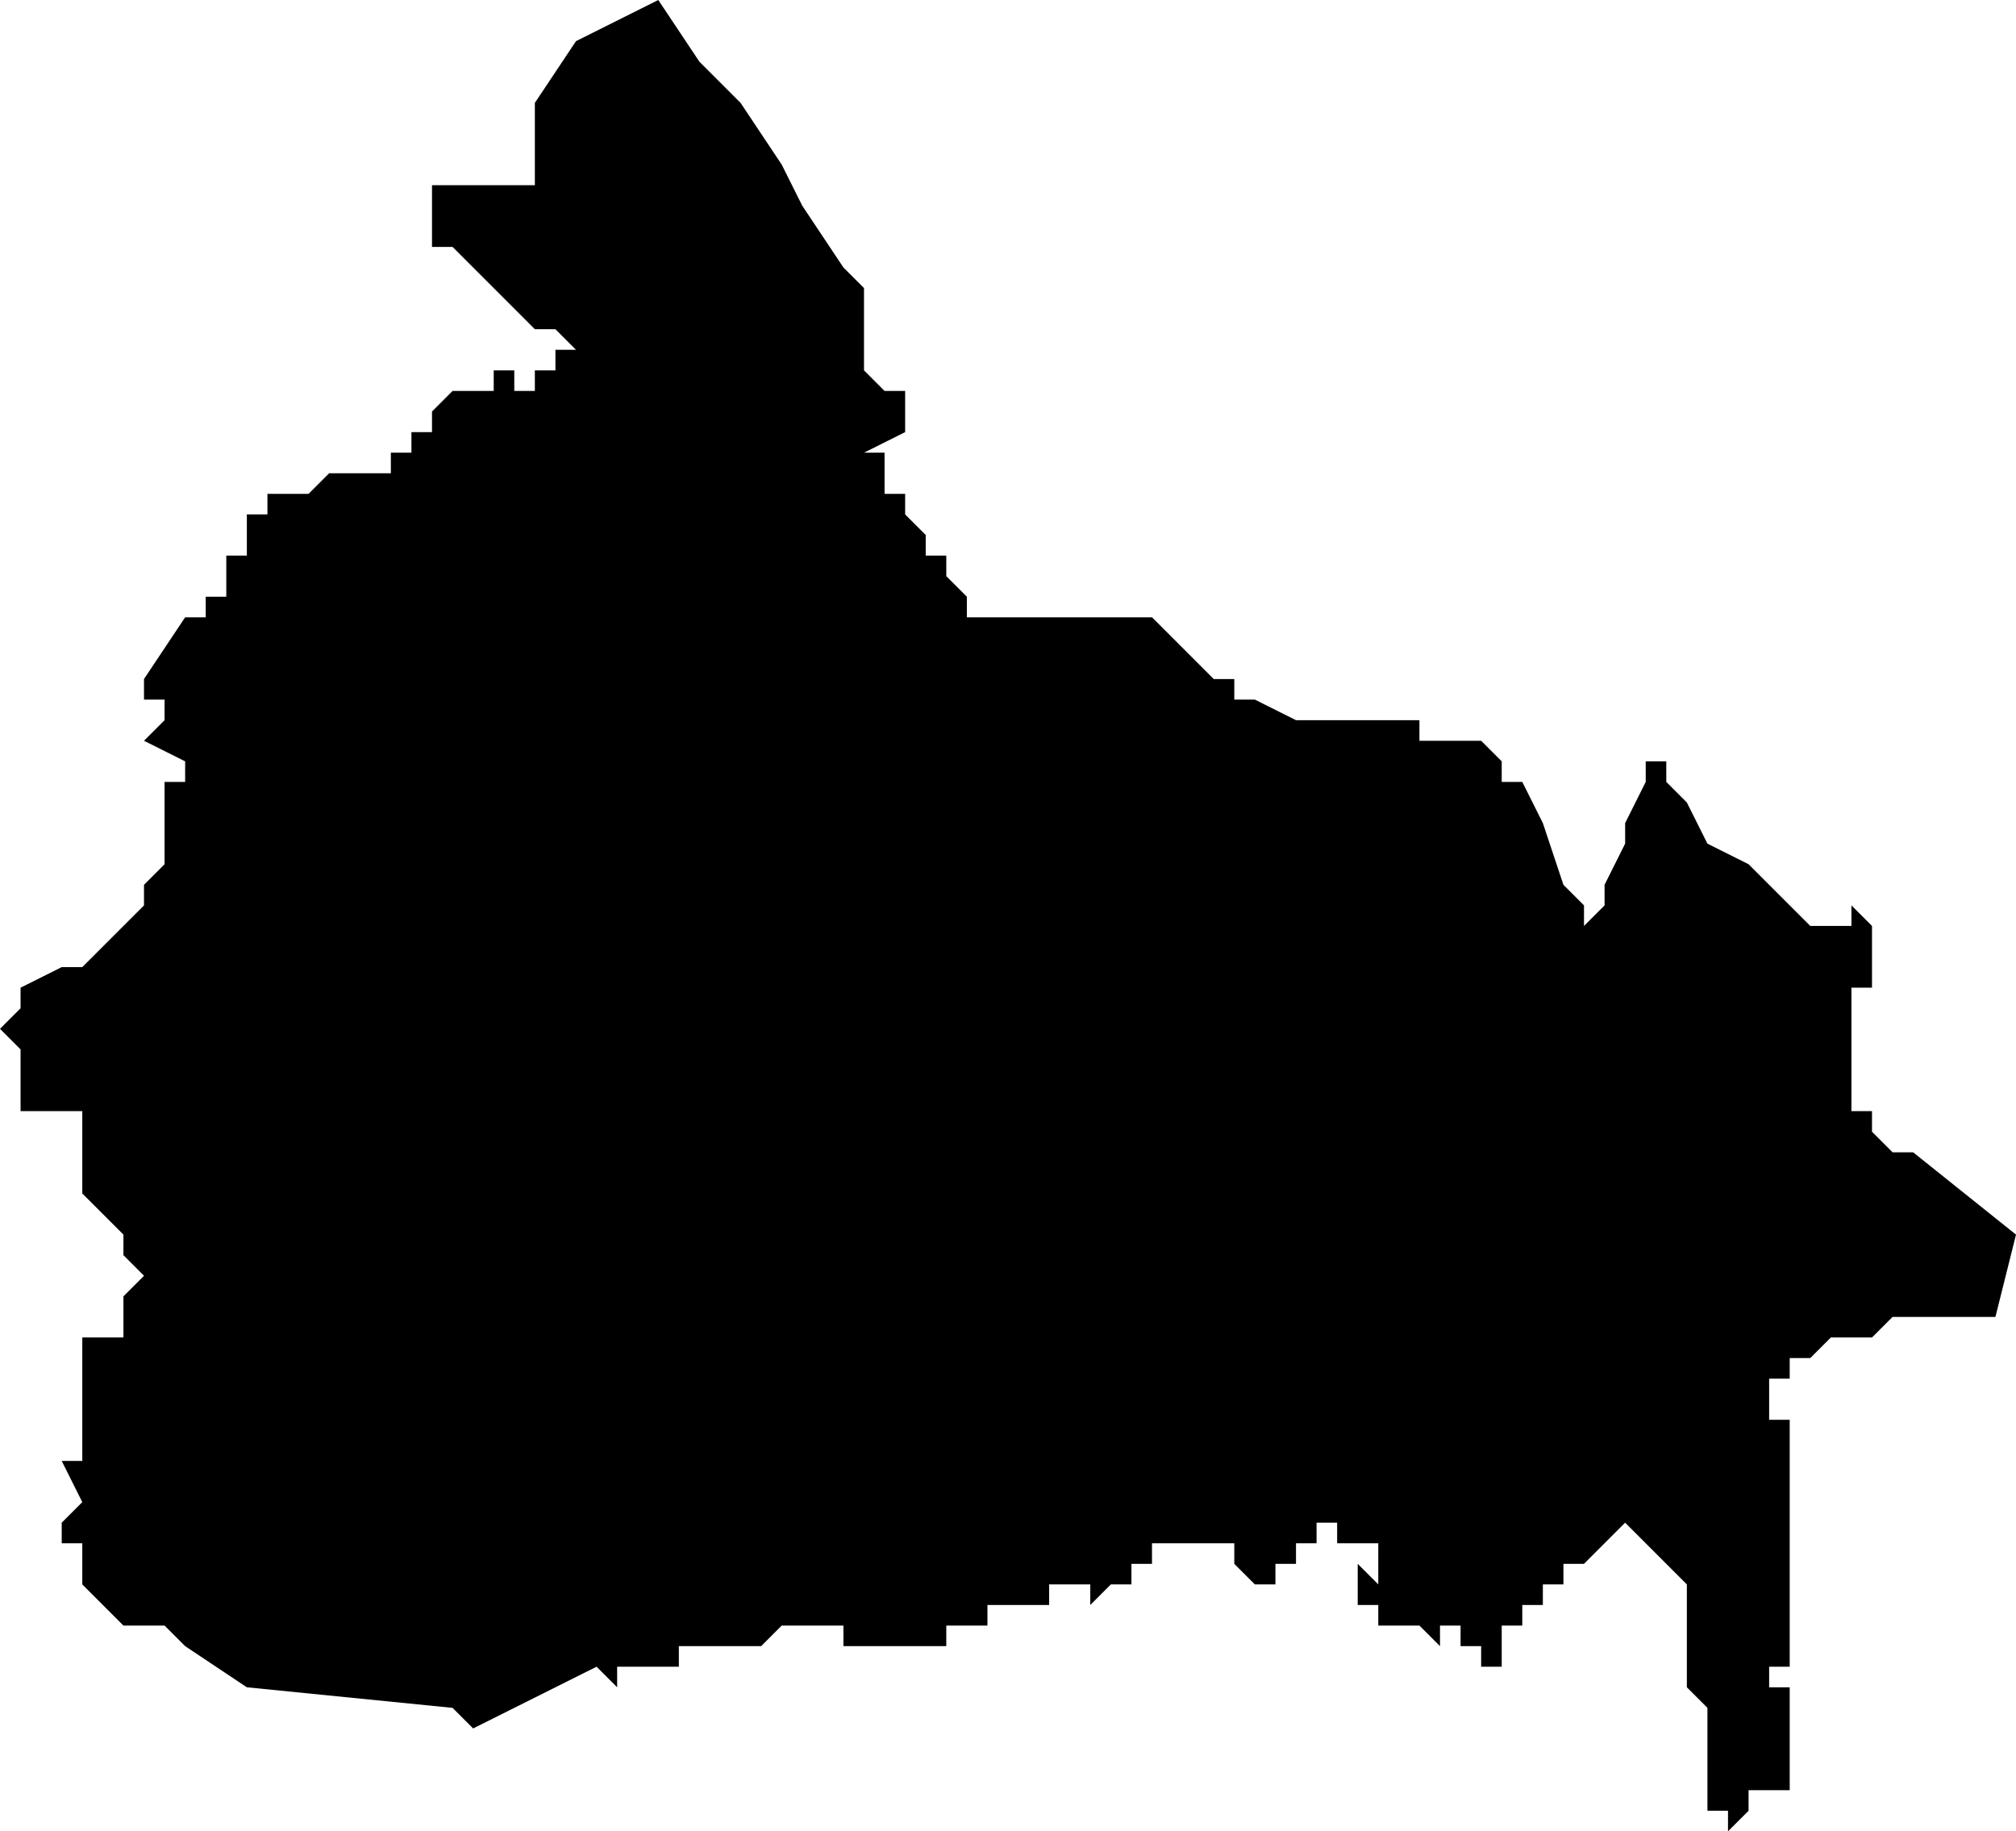 <?xml version="1.0" standalone="no"?><!DOCTYPE svg PUBLIC "-//W3C//DTD SVG 1.1//EN" "http://www.w3.org/Graphics/SVG/1.1/DTD/svg11.dtd"><svg xmlns="http://www.w3.org/2000/svg" viewBox="619 943 98 89" version = "1.1">
<g id="50302" ><path d="M 657,951 L 658,953 L 660,956 L 661,957 L 661,959 L 661,961 L 662,962 L 663,962 L 663,964 L 661,965 L 662,965 L 662,966 L 662,967 L 663,967 L 663,968 L 664,969 L 664,970 L 665,970 L 665,971 L 666,972 L 666,973 L 669,973 L 672,973 L 673,973 L 675,973 L 676,974 L 677,975 L 678,976 L 679,976 L 679,977 L 680,977 L 682,978 L 684,978 L 685,978 L 686,978 L 688,978 L 688,979 L 690,979 L 691,979 L 692,980 L 692,981 L 693,981 L 694,983 L 695,986 L 696,987 L 696,988 L 697,987 L 697,986 L 698,984 L 698,983 L 699,981 L 699,980 L 700,980 L 700,981 L 701,982 L 702,984 L 704,985 L 706,987 L 707,988 L 708,988 L 709,988 L 709,987 L 710,988 L 710,989 L 710,990 L 710,991 L 709,991 L 709,992 L 709,993 L 709,994 L 709,995 L 709,996 L 709,997 L 709,996 L 709,997 L 710,997 L 710,998 L 711,999 L 712,999 L 717,1003 L 716,1007 L 715,1007 L 714,1007 L 713,1007 L 712,1007 L 711,1007 L 710,1008 L 709,1008 L 708,1008 L 707,1009 L 706,1009 L 706,1010 L 705,1010 L 705,1011 L 705,1012 L 706,1012 L 706,1013 L 706,1014 L 706,1015 L 706,1016 L 706,1017 L 706,1018 L 706,1019 L 706,1020 L 706,1021 L 706,1022 L 706,1023 L 706,1024 L 705,1024 L 705,1025 L 706,1025 L 706,1026 L 706,1027 L 706,1028 L 706,1029 L 706,1030 L 705,1030 L 704,1030 L 704,1031 L 703,1032 L 703,1031 L 702,1031 L 702,1030 L 702,1029 L 702,1028 L 702,1027 L 702,1026 L 701,1025 L 701,1024 L 701,1023 L 701,1022 L 701,1020 L 700,1019 L 698,1017 L 697,1018 L 696,1019 L 695,1019 L 695,1020 L 694,1020 L 694,1021 L 693,1021 L 693,1022 L 692,1022 L 692,1023 L 692,1024 L 691,1024 L 691,1023 L 690,1023 L 690,1022 L 689,1022 L 689,1023 L 688,1022 L 687,1022 L 685,1022 L 686,1022 L 686,1021 L 685,1021 L 685,1020 L 685,1019 L 686,1020 L 686,1019 L 686,1018 L 685,1018 L 684,1018 L 684,1017 L 683,1017 L 683,1018 L 684,1018 L 683,1018 L 682,1018 L 682,1019 L 681,1019 L 681,1020 L 680,1020 L 680,1019 L 680,1020 L 679,1019 L 679,1018 L 678,1018 L 677,1018 L 676,1018 L 675,1018 L 675,1019 L 674,1019 L 674,1020 L 673,1020 L 672,1021 L 672,1020 L 671,1020 L 670,1020 L 670,1021 L 669,1021 L 668,1021 L 667,1021 L 667,1022 L 666,1022 L 665,1022 L 665,1023 L 664,1023 L 663,1023 L 662,1023 L 661,1023 L 660,1023 L 660,1022 L 659,1022 L 658,1022 L 657,1022 L 656,1023 L 655,1023 L 654,1023 L 652,1023 L 652,1024 L 651,1024 L 650,1024 L 649,1024 L 649,1025 L 648,1024 L 646,1025 L 642,1027 L 641,1026 L 631,1025 L 628,1023 L 627,1022 L 626,1022 L 625,1022 L 624,1021 L 623,1020 L 623,1019 L 623,1018 L 622,1018 L 622,1017 L 623,1016 L 622,1014 L 623,1014 L 623,1012 L 623,1011 L 623,1009 L 623,1008 L 624,1008 L 625,1008 L 625,1007 L 625,1006 L 626,1005 L 625,1004 L 625,1003 L 624,1002 L 623,1001 L 623,1000 L 623,999 L 623,998 L 623,997 L 622,997 L 621,997 L 620,997 L 620,996 L 620,995 L 620,994 L 619,993 L 620,992 L 620,991 L 622,990 L 623,990 L 624,989 L 626,987 L 626,986 L 627,985 L 627,983 L 627,981 L 628,981 L 628,980 L 626,979 L 627,978 L 627,977 L 626,977 L 626,976 L 628,973 L 629,973 L 629,972 L 630,972 L 630,971 L 630,970 L 631,970 L 631,969 L 631,968 L 632,968 L 632,967 L 633,967 L 634,967 L 635,966 L 636,966 L 637,966 L 638,966 L 638,965 L 639,965 L 639,964 L 640,964 L 640,963 L 641,962 L 642,962 L 643,962 L 643,961 L 644,961 L 644,962 L 645,962 L 645,961 L 646,961 L 646,960 L 647,960 L 646,959 L 645,959 L 644,958 L 643,957 L 642,956 L 641,955 L 640,955 L 640,954 L 640,952 L 641,952 L 642,952 L 643,952 L 644,952 L 645,952 L 645,951 L 645,950 L 645,949 L 645,948 L 647,945 L 649,944 L 651,943 L 653,946 L 654,947 L 655,948 L 657,951 " /></g>
</svg>
